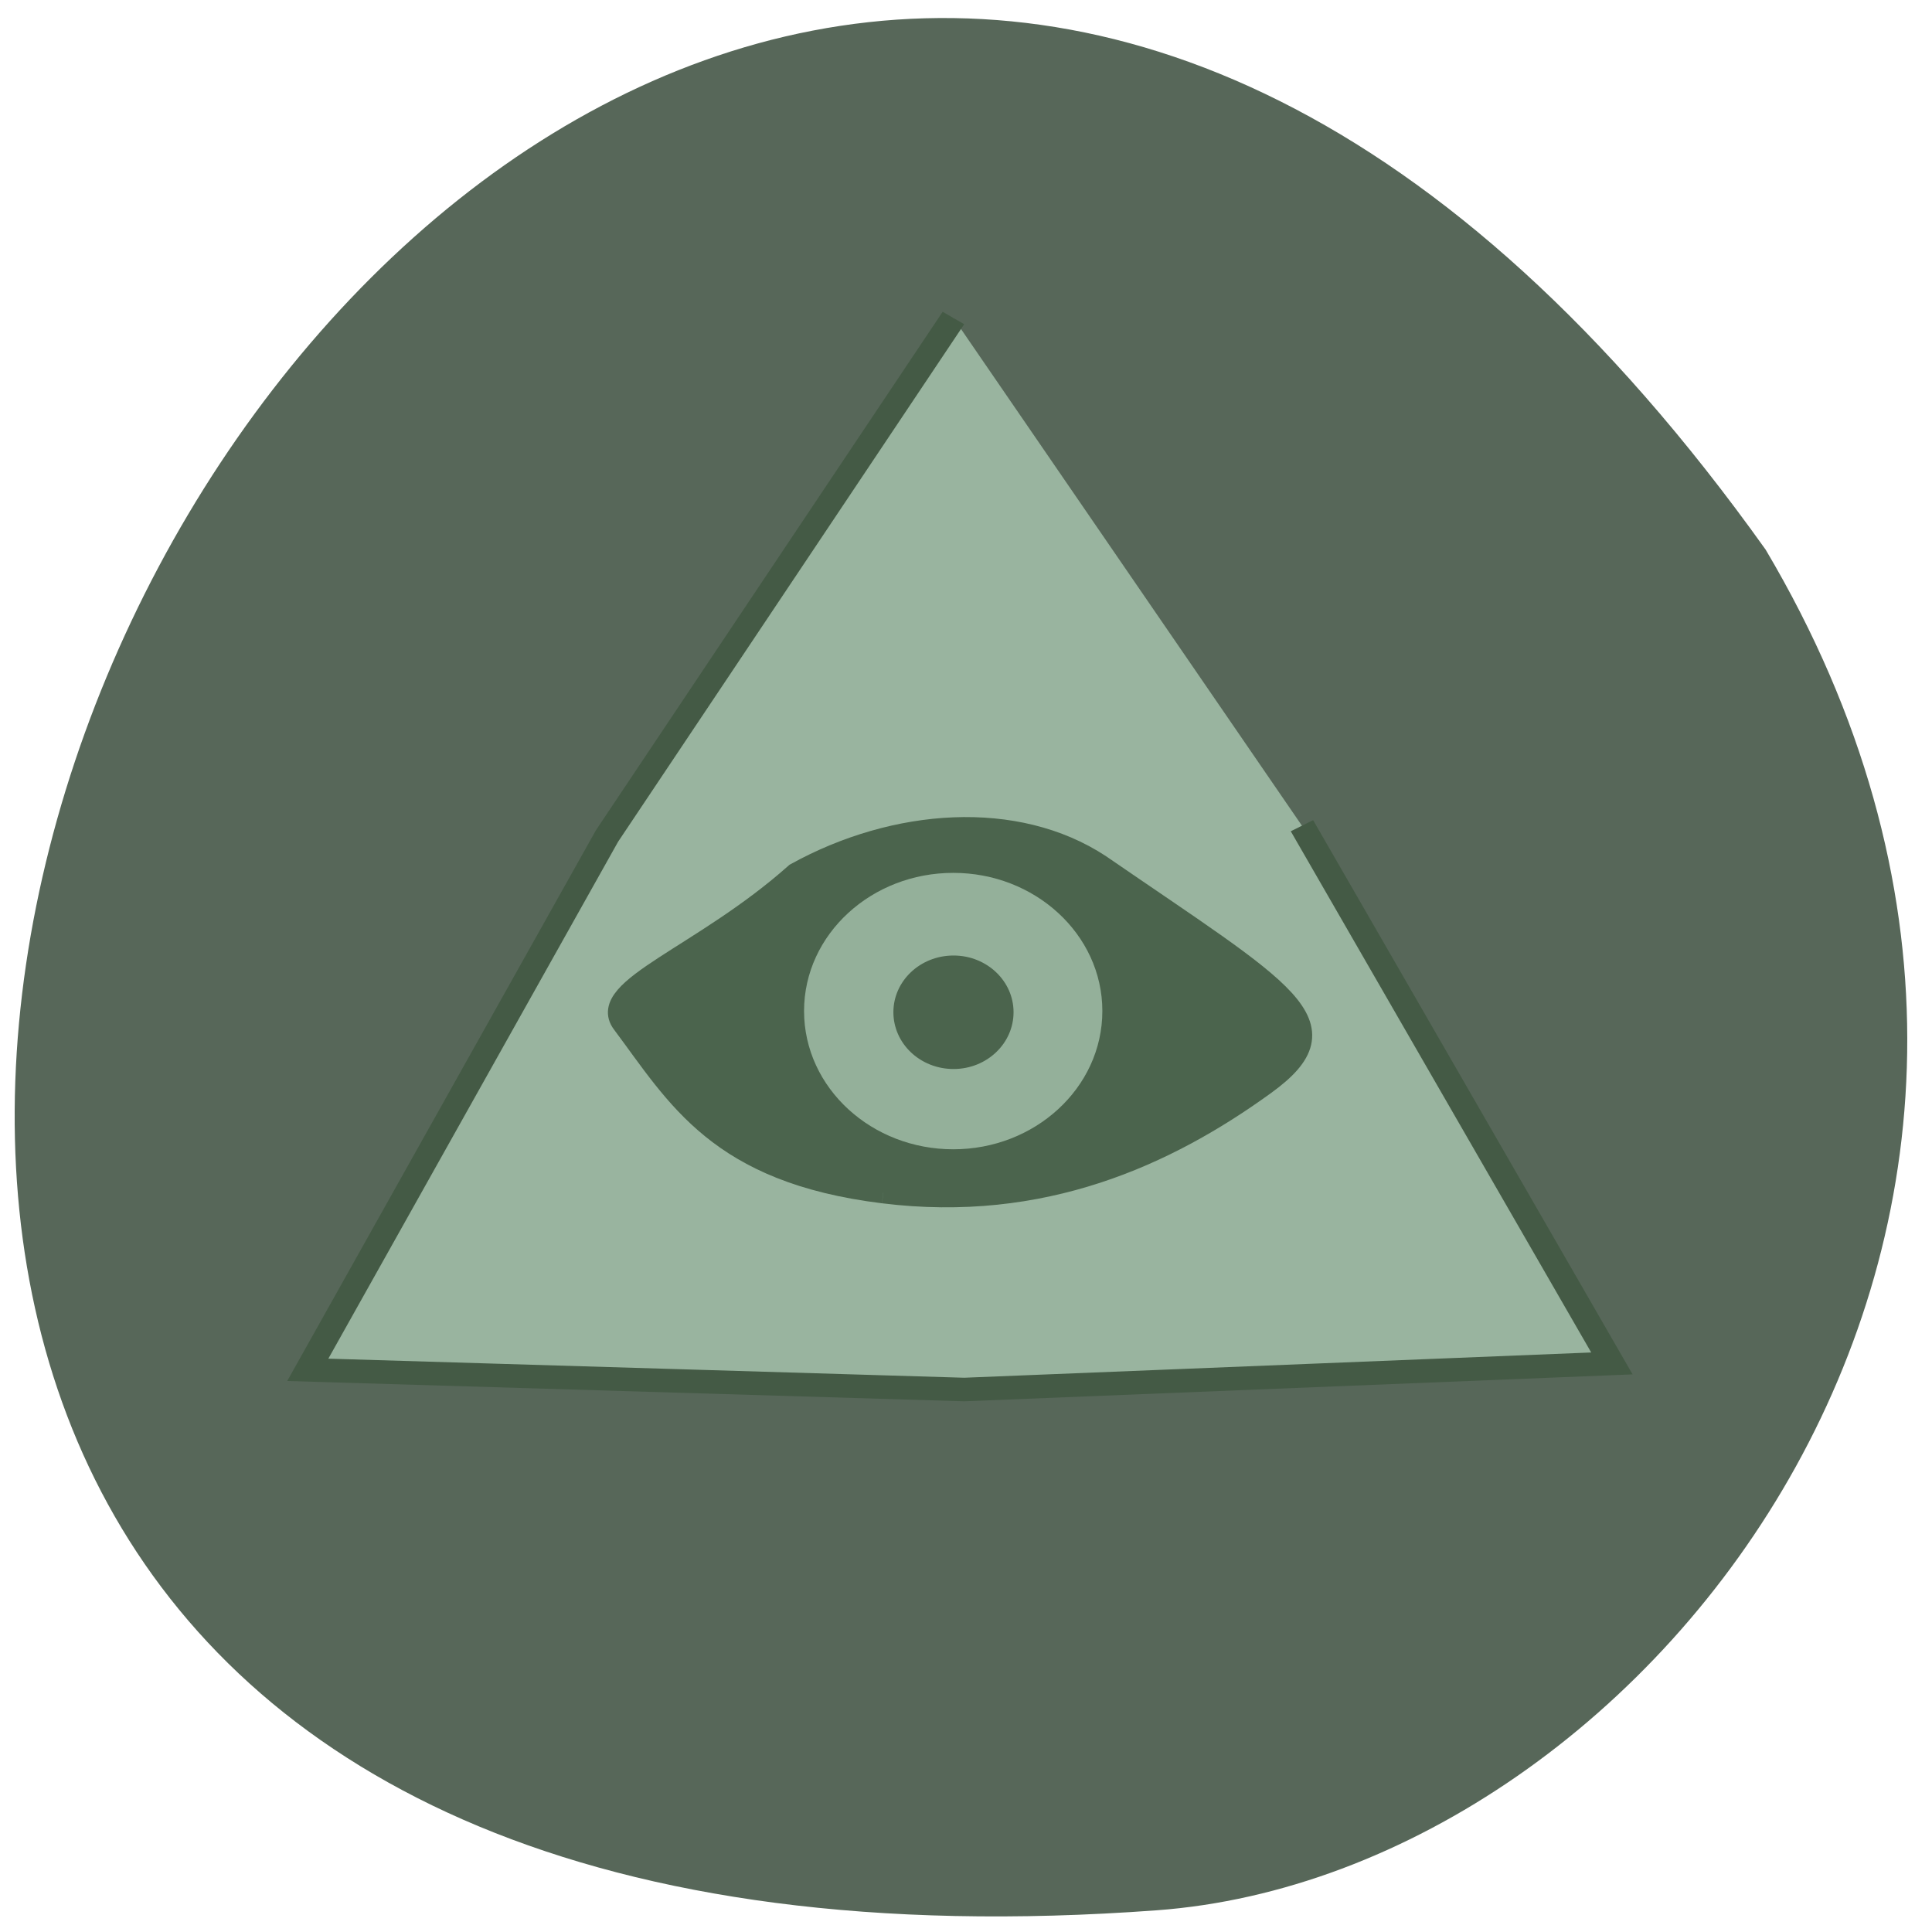 <svg xmlns="http://www.w3.org/2000/svg" viewBox="0 0 48 48"><path d="m 43.867 13.656 c -31.719 -44.47 -71.52 37.953 -15.13 33.805 c 12.363 -0.91 24.953 -17.242 15.13 -33.805" fill="#304433" fill-opacity="0.812"/><path d="m 120.79 196.77 l -40.666 -66.2 l -35.08 -68.2 l 77.68 -2.111 l 76.6 3.717 l -36.995 68.32" transform="matrix(0.21 0.001 0.001 -0.195 -1.875 46.15)" fill="#a2bea8" stroke="#445a45" fill-opacity="0.878" stroke-width="3"/><g stroke="#4b644d"><path d="m 116.73 157.6 c -21.813 -2.688 -27.17 -12.667 -34.458 -22.417 c -3.354 -4.5 10.604 -8.792 22.896 -19.729 c 13.188 -7.292 29.17 -8.375 40.19 -1.125 c 24.625 16.938 32.896 20.938 21.75 28.979 c -12.979 9.396 -29.396 16.896 -50.37 14.292" transform="scale(0.188)" fill="#4b644d" stroke-width="2.858"/><g stroke-width="3"><path d="m 148.74 137.35 c 0 11.546 -8.252 20.911 -18.411 20.911 c -10.177 0 -18.429 -9.365 -18.429 -20.911 c 0 -11.524 8.252 -20.889 18.429 -20.889 c 10.159 0 18.411 9.365 18.411 20.889" transform="matrix(0.219 0 0 0.177 -4.858 0.807)" fill="#96b29c" fill-opacity="0.976"/><path d="m 148.72 137.34 c 0 11.548 -8.22 20.911 -18.377 20.911 c -10.209 0 -18.429 -9.363 -18.429 -20.911 c 0 -11.485 8.22 -20.848 18.429 -20.848 c 10.157 0 18.377 9.363 18.377 20.848" transform="matrix(0.075 0 0 0.063 13.915 16.495)" fill="#4b644d"/></g></g></svg>